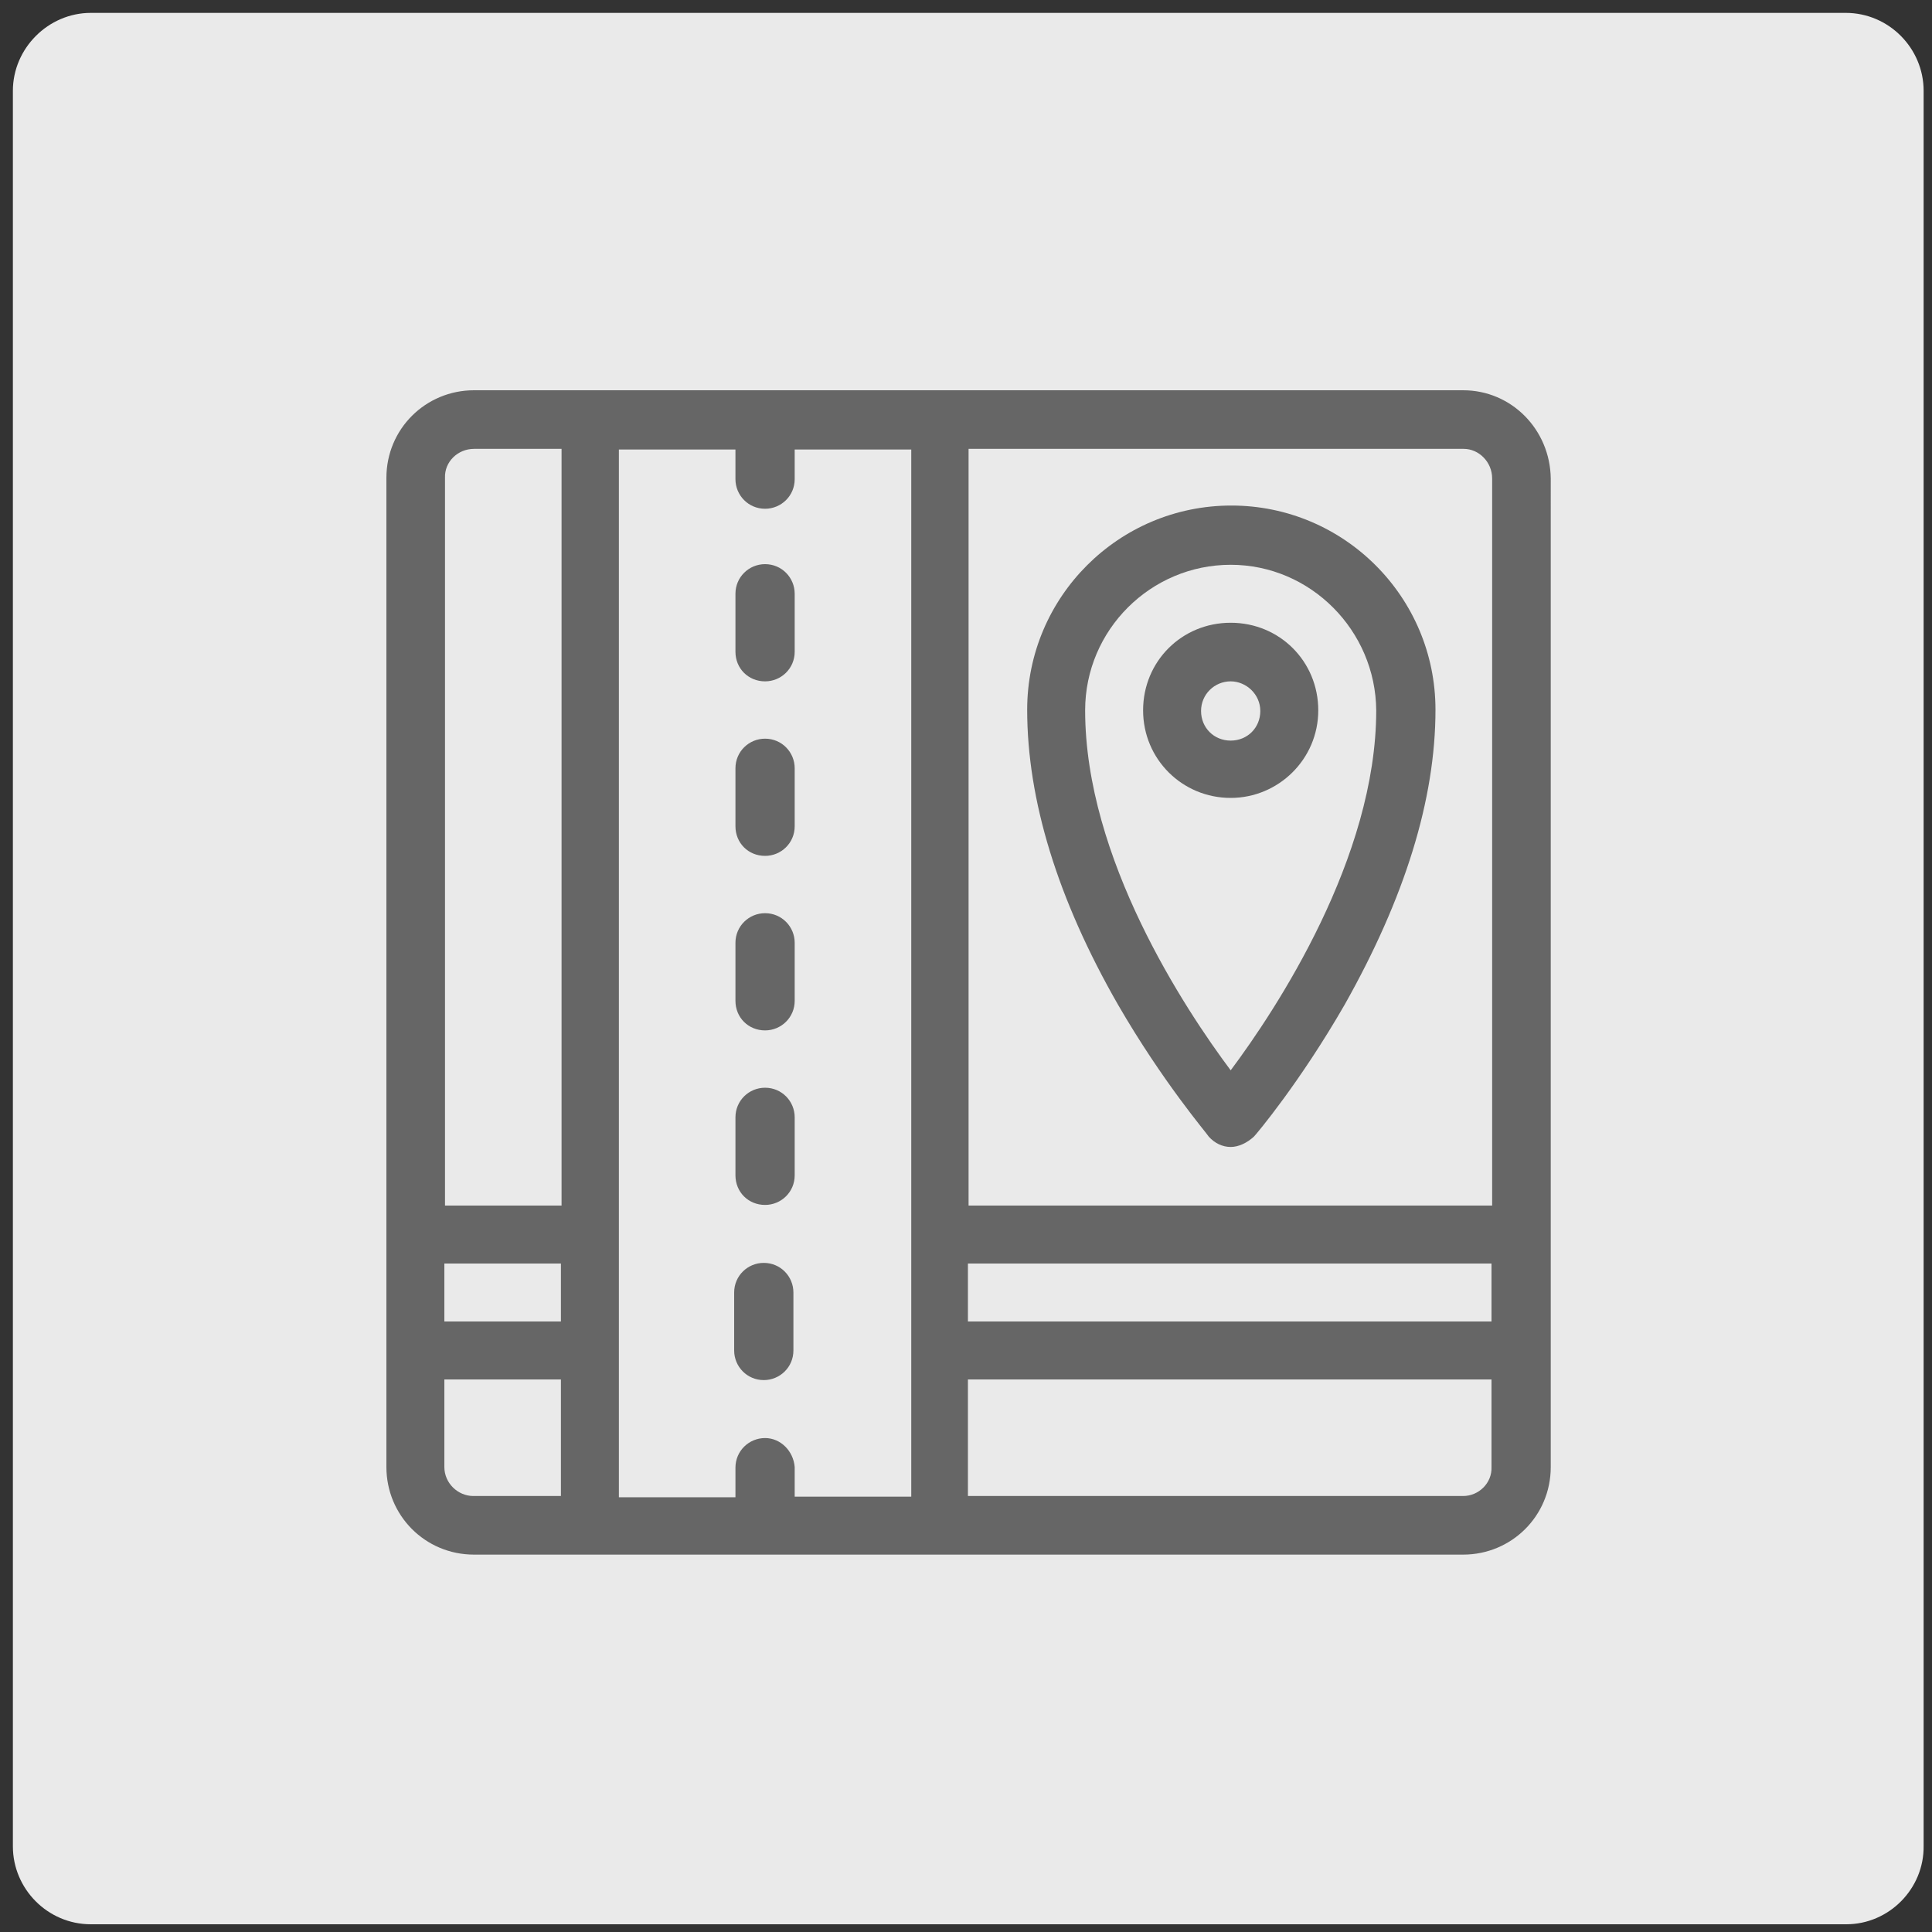 <?xml version="1.0" encoding="utf-8"?>
<!-- Generator: Adobe Illustrator 19.0.0, SVG Export Plug-In . SVG Version: 6.00 Build 0)  -->
<svg version="1.1" id="Calque_1" xmlns="http://www.w3.org/2000/svg" xmlns:xlink="http://www.w3.org/1999/xlink" x="0px" y="0px"
	 viewBox="0 0 300 300" style="enable-background:new 0 0 300 300;" xml:space="preserve">
<rect x="0" y="0" width="300" height="300" fill="#333333" stroke="none"/>
<style type="text/css">
	.st0{opacity:0.92;fill:#FAFAFA;enable-background:new    ;}
	.st1{fill:#666666;}
</style>
<path id="XMLID_49_" class="st0" d="M286.7,298.8H14.1c-6.7,0-12.1-5.5-12.1-12.1V14.1C2,7.5,7.5,2,14.1,2h272.5
	c6.7,0,12.1,5.5,12.1,12.1v272.5C298.8,293.3,293.3,298.8,286.7,298.8z"/>
<g id="XMLID_6245_">
	<path id="XMLID_1067_" class="st1" d="M191.1,123.9c-7.5,0-13.6-6-13.6-13.6c0-7.6,6-13.6,13.6-13.6c7.6,0,13.6,6,13.6,13.6
		C204.7,117.9,198.5,123.9,191.1,123.9z M191.1,105.8c-2.5,0-4.6,2-4.6,4.6s2,4.6,4.6,4.6s4.6-2,4.6-4.6S193.5,105.8,191.1,105.8z"
		/>
	<path id="XMLID_1064_" class="st1" d="M191.1,178.1c-1.3,0-2.5-0.6-3.4-1.6c-0.2-0.4-7.1-8.4-14.1-20.5
		c-9.4-16.4-14.1-31.8-14.1-45.8c0-17.5,14.2-31.7,31.7-31.7s31.7,14.2,31.7,31.7c0,14-4.8,29.3-14.1,45.8
		c-6.9,12-13.7,20.1-14.1,20.5C193.6,177.5,192.3,178.1,191.1,178.1z M191.1,87.7c-12.4,0-22.6,10.1-22.6,22.6
		c0,23,15.5,46.4,22.6,55.9c7.1-9.5,22.6-33,22.6-55.9C213.6,97.9,203.5,87.7,191.1,87.7z"/>
	<path id="XMLID_1039_" class="st1" d="M227.2,60.6H73.6c-7.5,0-13.6,6-13.6,13.6v153.6c0,7.5,6,13.6,13.6,13.6h153.6
		c7.5,0,13.6-6,13.6-13.6V74.3C240.7,66.7,234.7,60.6,227.2,60.6z M118.8,223.3c-2.5,0-4.6,2-4.6,4.6v4.6H96.1V69.8h18.1v4.6
		c0,2.5,2,4.6,4.6,4.6c2.5,0,4.6-2,4.6-4.6v-4.6h18.1v162.6h-18.1v-4.6C123.2,225.3,121.2,223.3,118.8,223.3z M87.1,205.2H69v-9
		h18.1V205.2z M150.3,196.2h81.3v9h-81.3V196.2z M231.7,74.3v112.9h-81.3V69.7h76.9C229.6,69.7,231.7,71.7,231.7,74.3z M73.6,69.7
		h13.6v117.5H69.1v-113C69,71.7,71.1,69.7,73.6,69.7z M69,227.8v-13.6h18.1v18.1H73.5C71.1,232.3,69,230.3,69,227.8z M227.2,232.3
		h-76.9v-18.1h81.3v13.6C231.7,230.3,229.6,232.3,227.2,232.3z"/>
	<path id="XMLID_1038_" class="st1" d="M118.8,105.8c2.5,0,4.6-2,4.6-4.6v-9c0-2.5-2-4.6-4.6-4.6c-2.5,0-4.6,2-4.6,4.6v9
		C114.2,103.8,116.2,105.8,118.8,105.8z"/>
	<path id="XMLID_1037_" class="st1" d="M118.8,132.9c2.5,0,4.6-2,4.6-4.6v-9c0-2.5-2-4.6-4.6-4.6c-2.5,0-4.6,2-4.6,4.6v9
		C114.2,130.9,116.2,132.9,118.8,132.9z"/>
	<path id="XMLID_1036_" class="st1" d="M118.8,160c2.5,0,4.6-2,4.6-4.6v-9c0-2.5-2-4.6-4.6-4.6c-2.5,0-4.6,2-4.6,4.6v9
		C114.2,158,116.2,160,118.8,160z"/>
	<path id="XMLID_1034_" class="st1" d="M118.8,187.1c2.5,0,4.6-2,4.6-4.6v-9c0-2.5-2-4.6-4.6-4.6c-2.5,0-4.6,2-4.6,4.6v9
		C114.2,185.1,116.2,187.1,118.8,187.1z"/>
	<path id="XMLID_1033_" class="st1" d="M123.2,200.7c0-2.5-2-4.6-4.6-4.6c-2.5,0-4.6,2-4.6,4.6v9c0,2.5,2,4.6,4.6,4.6
		c2.5,0,4.6-2,4.6-4.6V200.7z"/>
</g>
</svg>
